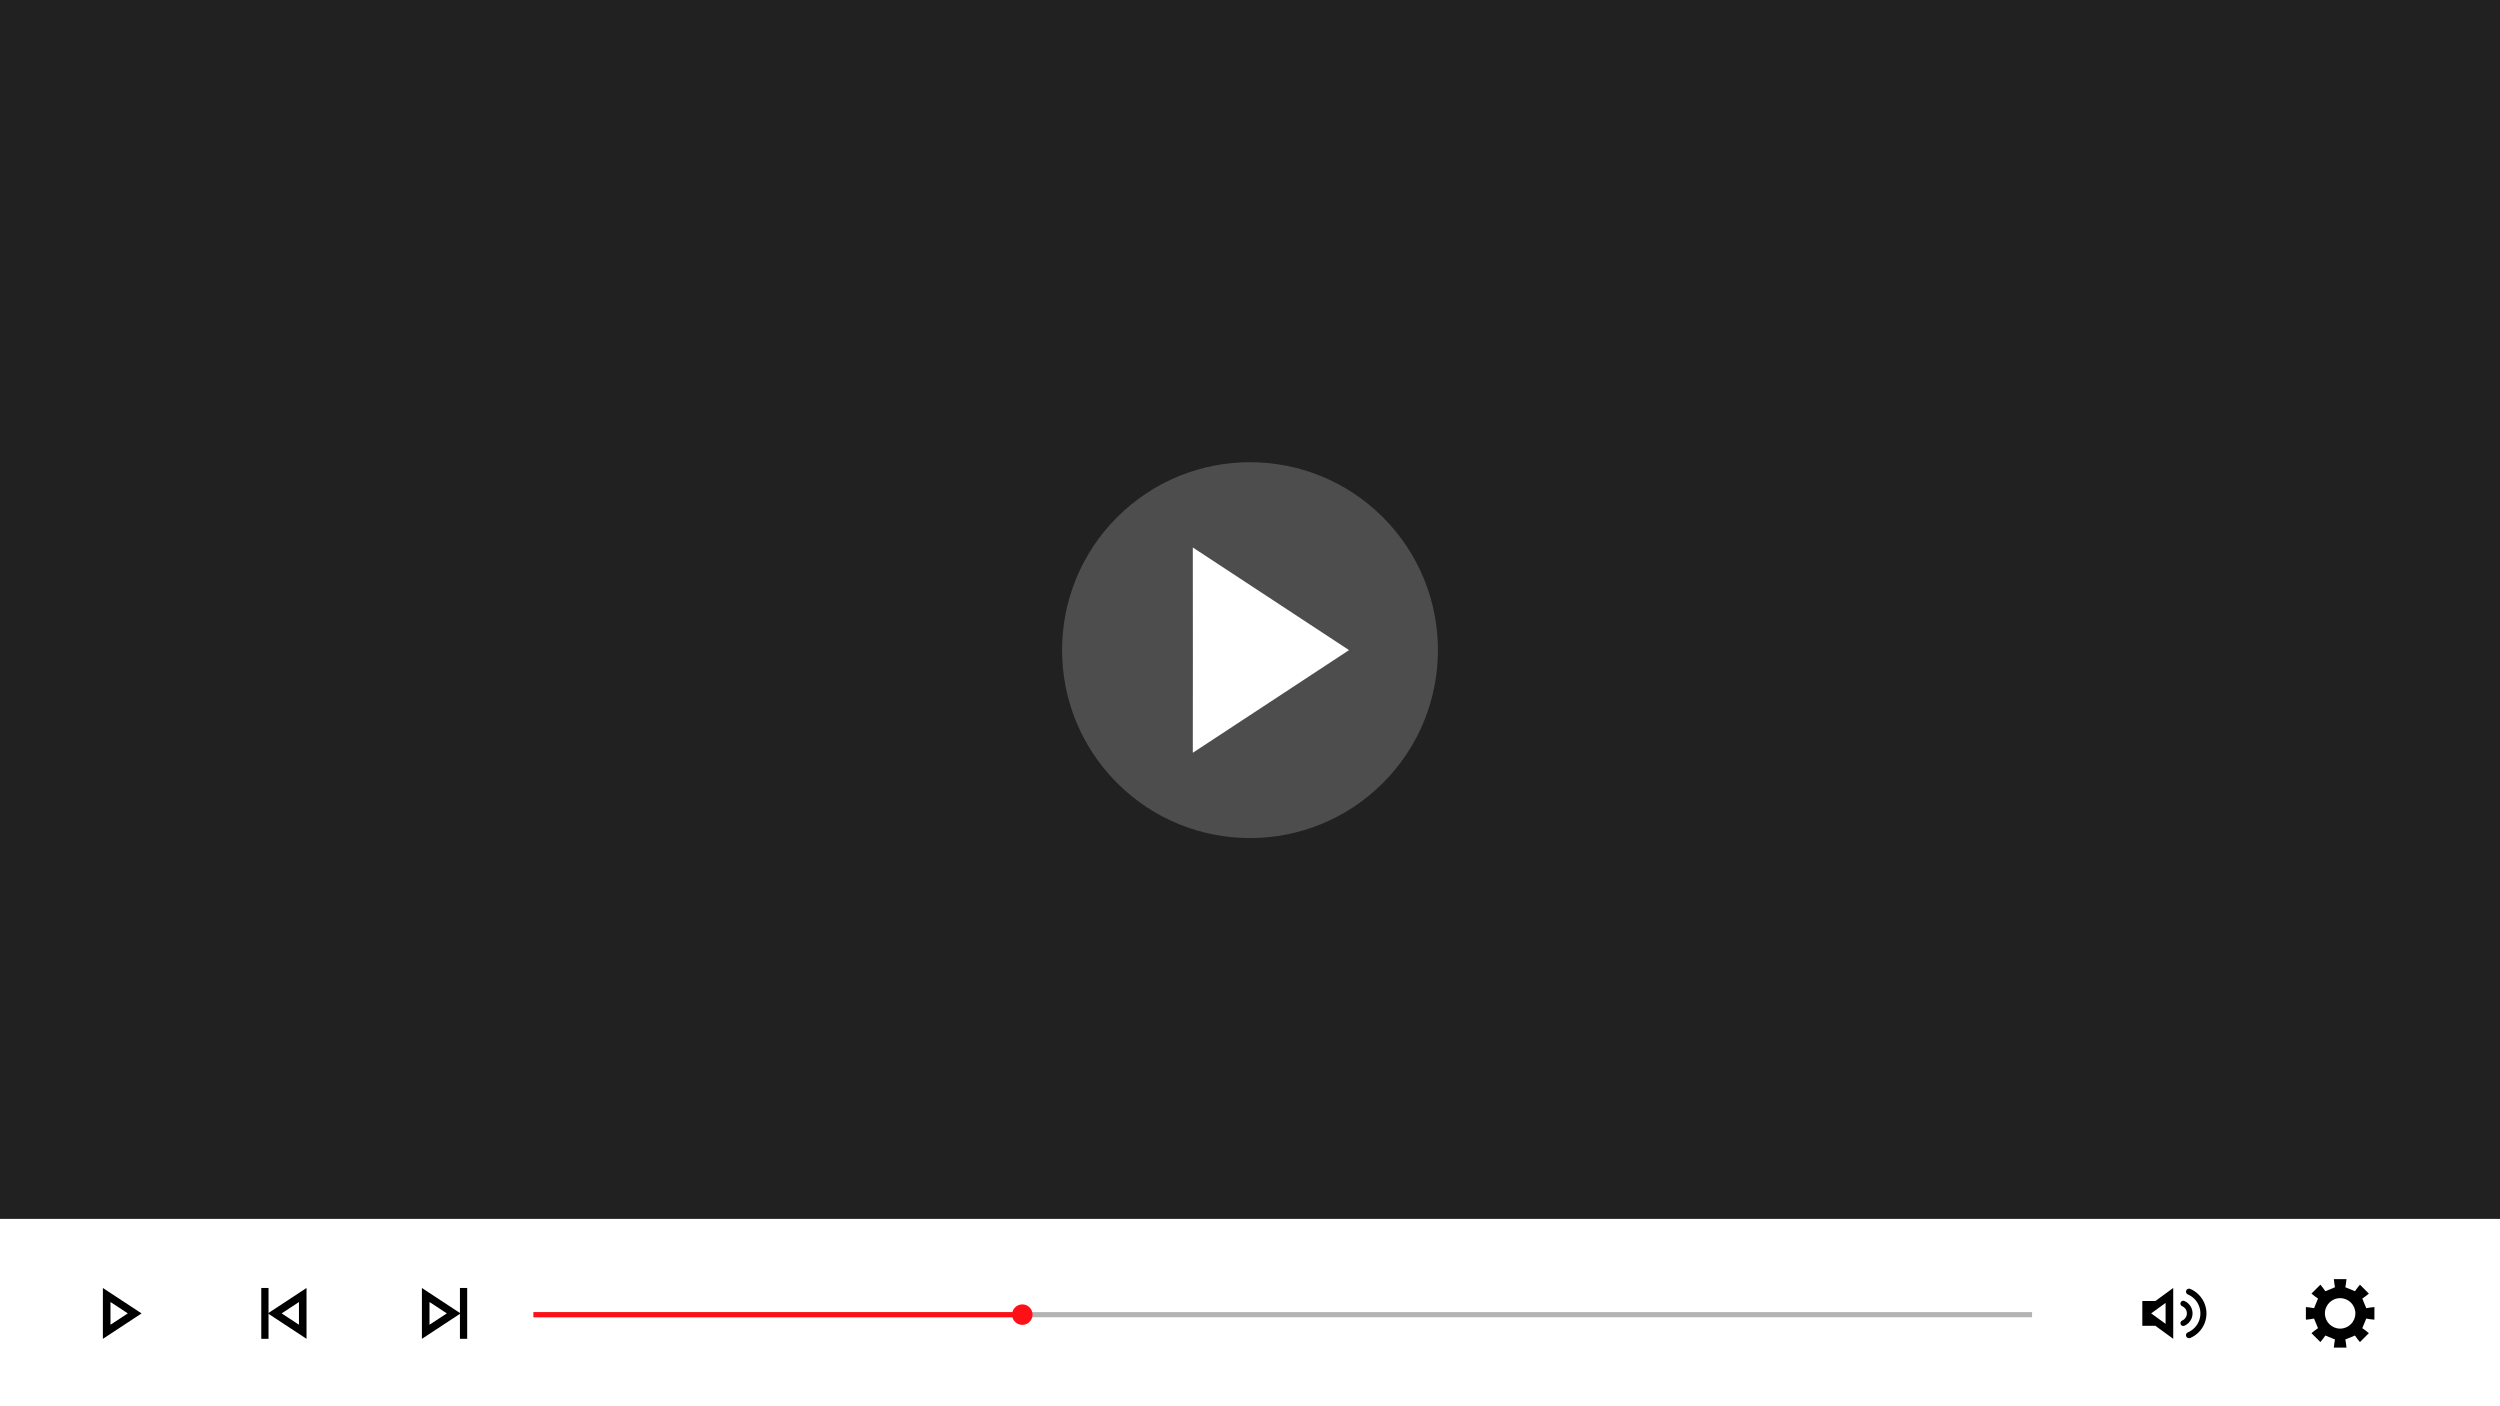 <?xml version="1.0" encoding="UTF-8"?><svg id="Layer_2" xmlns="http://www.w3.org/2000/svg" viewBox="0 0 782.88 440.37"><defs><style>.cls-1,.cls-2{fill:#fff;}.cls-3{fill:#ff1017;}.cls-4{fill:#212121;}.cls-2{opacity:.2;}.cls-5{fill:#b3b3b3;}</style></defs><g id="Layer_1-2"><g><rect class="cls-4" width="782.88" height="440.37"/><g><circle class="cls-2" cx="391.44" cy="203.59" r="58.85" transform="translate(-29.31 336.42) rotate(-45)"/><path class="cls-1" d="M422.46,203.59l-48.93-32.15c.06,48.46,0,24.68,0,64.29l48.93-32.15Z"/></g><g><rect class="cls-1" y="381.7" width="782.88" height="58.67"/><path d="M34.61,407.73l5.41,3.56-5.42,3.56c0-.95,0-1.55,0-2.06,0-1.12,0-1.89,0-5.05m-2.38-4.4c.02,12,0,6.11,0,15.92l12.11-7.96-12.11-7.96h0Z"/><g><path d="M134.51,407.73l5.41,3.56-5.42,3.56c0-.95,0-1.55,0-2.06,0-1.12,0-1.89,0-5.05m-2.38-4.4c.02,12,0,6.11,0,15.92l12.11-7.96-12.11-7.96h0Z"/><rect x="144.03" y="403.33" width="2.27" height="15.92"/></g><g><path d="M93.62,407.73c0,.94,0,1.54,0,2.06,0,1.13,0,1.89,0,5.06l-5.42-3.56,5.42-3.56m2.37-4.4l-12.11,7.96,12.11,7.96c-.02-12,0-6.11,0-15.92h0Z"/><rect x="81.82" y="403.33" width="2.27" height="15.92" transform="translate(165.91 822.58) rotate(180)"/></g><g><path d="M678.16,408v1.79c0,1.09,0,1.84,0,4.78l-1.85-1.35-2.67-1.93,2.67-1.94,1.86-1.35m2.38-4.67l-5.63,4.11v-.02h-4.05v7.75h4.05v-.02l5.63,4.11c-.01-12,0-6.11,0-15.92h0Z"/><g><path d="M685.48,419.06c-.37,0-.72-.22-.87-.58-.2-.48,.02-1.04,.51-1.24,.77-.32,1.46-.79,2.05-1.38,.59-.59,1.06-1.28,1.38-2.05,.34-.79,.51-1.64,.51-2.51s-.17-1.72-.51-2.51c-.33-.77-.79-1.46-1.38-2.05-.59-.59-1.28-1.06-2.05-1.38-.48-.2-.71-.76-.5-1.24,.2-.48,.76-.71,1.24-.5,1,.42,1.89,1.02,2.65,1.79,.76,.76,1.37,1.66,1.79,2.65,.44,1.03,.66,2.12,.66,3.25s-.22,2.22-.66,3.25c-.42,1-1.03,1.89-1.79,2.65s-1.66,1.37-2.65,1.79c-.12,.05-.25,.07-.37,.07Z"/><path d="M683.7,415.24c-.35,0-.68-.2-.82-.54-.19-.45,.02-.97,.47-1.17,.29-.12,.55-.3,.77-.52,.22-.22,.4-.49,.52-.78,.13-.3,.19-.62,.19-.95s-.06-.65-.19-.95c-.12-.29-.3-.55-.52-.77-.23-.23-.49-.4-.78-.52-.45-.19-.66-.71-.47-1.17,.19-.46,.72-.67,1.17-.47,.5,.21,.95,.52,1.34,.9,.39,.38,.69,.84,.9,1.34,.22,.52,.33,1.07,.33,1.64s-.11,1.12-.33,1.64c-.21,.5-.52,.95-.9,1.34-.39,.39-.84,.69-1.34,.9-.11,.05-.23,.07-.35,.07Z"/></g></g><path d="M741,409.66c.84-.17,1.65-.27,2.55-.35v3.95c-.9-.08-1.71-.18-2.55-.35l-1.24,3.01c.71,.48,1.36,.98,2.05,1.56l-2.79,2.79c-.58-.69-1.08-1.33-1.56-2.05l-3.01,1.24c.17,.84,.27,1.65,.35,2.55h-3.95c.08-.9,.18-1.71,.35-2.55l-3.01-1.24c-.48,.71-.98,1.36-1.56,2.05l-2.79-2.79c.69-.58,1.33-1.08,2.05-1.56l-1.24-3.01c-.84,.17-1.65,.27-2.55,.35v-3.95c.9,.08,1.71,.18,2.55,.35l1.24-3.01c-.71-.48-1.36-.98-2.05-1.56l2.79-2.79c.58,.69,1.08,1.33,1.56,2.05l3.01-1.24c-.17-.84-.27-1.65-.35-2.55h3.95c-.08,.9-.18,1.71-.35,2.55l3.01,1.24c.48-.71,.98-1.36,1.56-2.05l2.79,2.79c-.69,.58-1.33,1.08-2.05,1.56l1.24,3.01Zm-8.18-3.14c-2.63,0-4.77,2.13-4.77,4.77s2.13,4.77,4.77,4.77,4.77-2.13,4.77-4.77-2.13-4.77-4.77-4.77Z"/><rect class="cls-5" x="167.06" y="410.89" width="469.29" height="1.61"/><rect class="cls-3" x="167.06" y="410.89" width="151.93" height="1.61"/><path class="cls-3" d="M323.35,411.68c0,1.77-1.44,3.21-3.21,3.21s-3.21-1.44-3.21-3.21,1.44-3.21,3.21-3.21,3.21,1.44,3.21,3.21Z"/></g></g></g></svg>